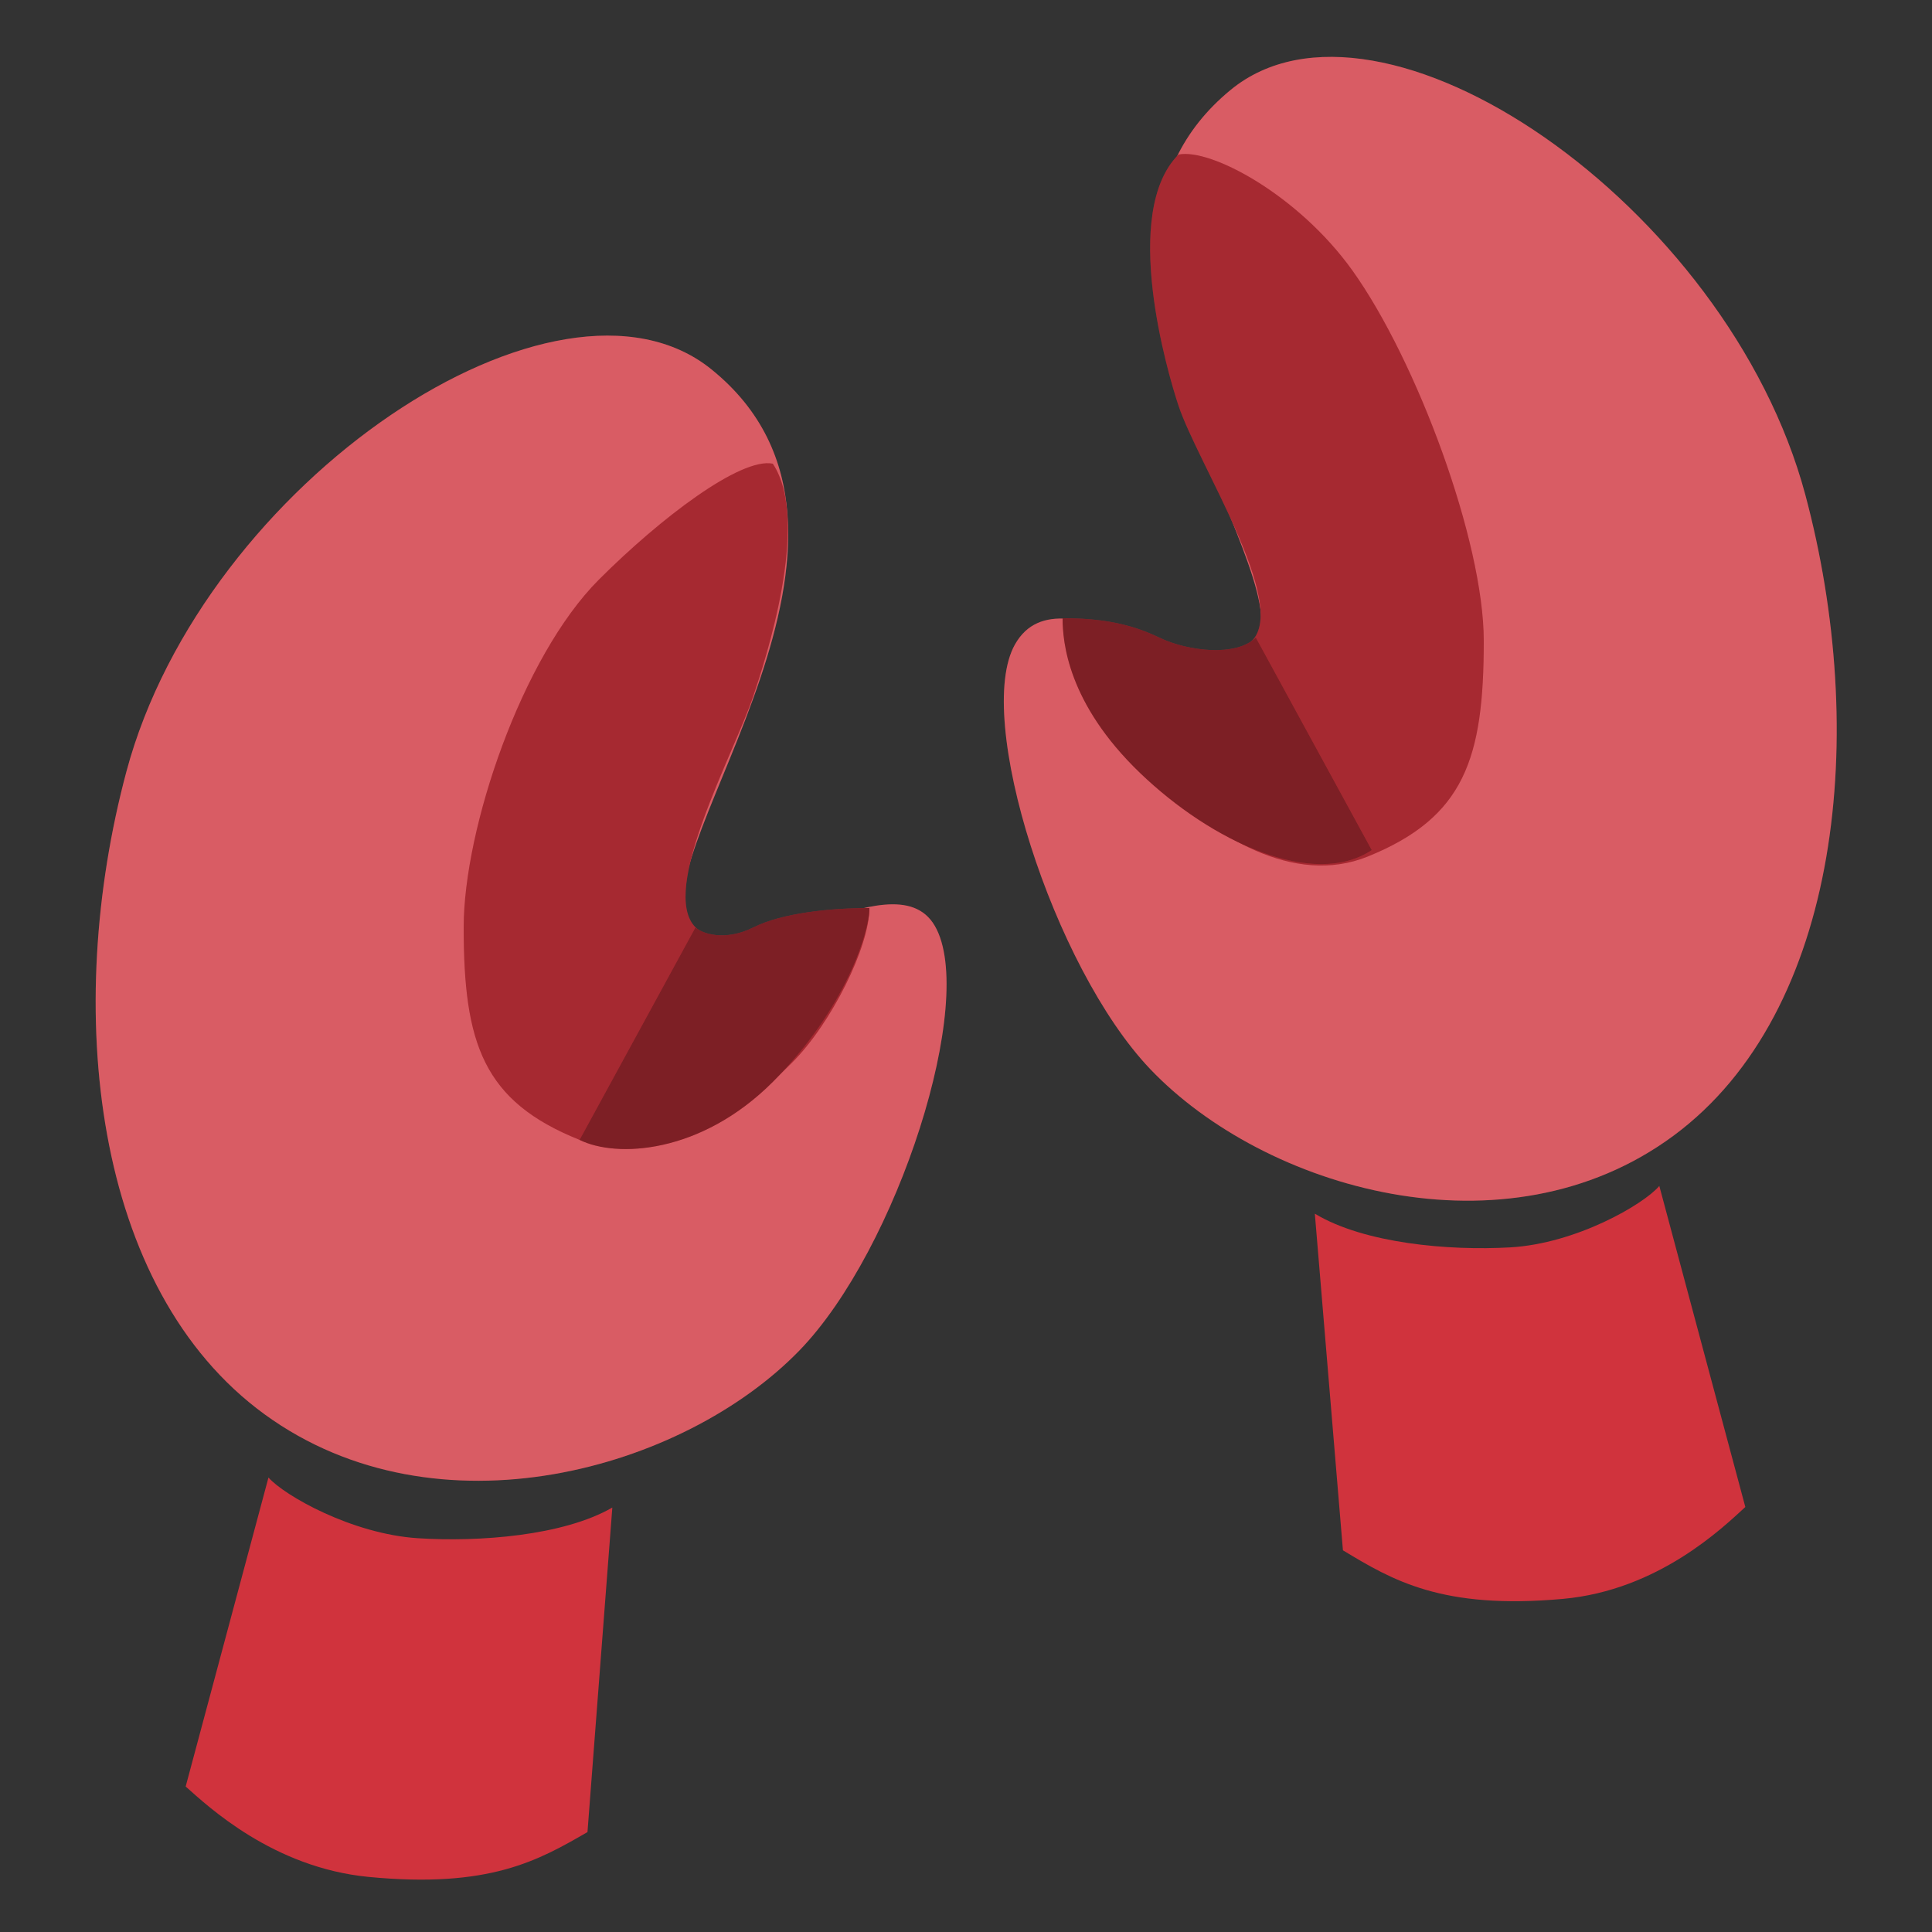 <svg width="50" height="50" viewBox="0 0 50 50" fill="none" xmlns="http://www.w3.org/2000/svg">
<rect x="0" y="0" width="50" height="50" fill="#333333" stroke="none"/>
<path d="M3.272 19.966C1.629 26.098 2.391 33.36 6.85 36.604C11.309 39.848 17.685 38.044 20.685 34.954C23.234 32.329 25.292 25.867 24.195 23.965C23.097 22.064 18.892 25.759 17.795 23.858C16.697 21.956 23.672 13.812 18.412 9.559C14.449 6.354 5.286 12.452 3.272 19.966Z" fill="#D0333D"/>
<path d="M3.272 19.966C1.629 26.098 2.391 33.36 6.85 36.604C11.309 39.848 17.685 38.044 20.685 34.954C23.234 32.329 25.292 25.867 24.195 23.965C23.097 22.064 18.892 25.759 17.795 23.858C16.697 21.956 23.672 13.812 18.412 9.559C14.449 6.354 5.286 12.452 3.272 19.966Z" fill="white" fill-opacity="0.2"/>
<path d="M10.813 39.809C9.11 39.699 7.359 38.705 6.948 38.238L4.805 46.235C5.382 46.747 7.064 48.334 9.536 48.574C12.669 48.878 13.936 48.146 15.204 47.414L15.847 39.015C14.58 39.747 12.393 39.911 10.813 39.809Z" fill="#D0333D"/>
<path d="M46.721 12.803C48.363 18.933 47.659 26.177 43.313 29.39C38.968 32.603 32.718 30.766 29.765 27.665C27.256 25.03 25.2 18.565 26.268 16.677C27.5 14.5 31.467 18.497 32.531 16.605C33.594 14.713 26.723 6.545 31.846 2.329C35.706 -0.848 44.708 5.291 46.721 12.803Z" fill="#D0333D"/>
<path d="M46.721 12.803C48.363 18.933 47.659 26.177 43.313 29.39C38.968 32.603 32.718 30.766 29.765 27.665C27.256 25.03 25.2 18.565 26.268 16.677C27.5 14.5 31.467 18.497 32.531 16.605C33.594 14.713 26.723 6.545 31.846 2.329C35.706 -0.848 44.708 5.291 46.721 12.803Z" fill="white" fill-opacity="0.2"/>
<path d="M39.083 32.282C40.79 32.185 42.535 31.172 42.943 30.692L45.169 39.001C44.595 39.526 42.925 41.155 40.449 41.379C37.311 41.663 36.033 40.892 34.755 40.122L34.028 31.41C35.306 32.181 37.5 32.373 39.083 32.282Z" fill="#D0333D"/>
<path d="M15.5 15C17.1 13.4 19.167 11.833 20 12C21 13.5 19.783 17.151 19.5 18L19.5 18C19 19.5 17.047 23.047 18 24C18.953 24.953 21 23.5 22.5 23.5C22.5 24.5 21.52 26.48 20.5 27.5C19 29 16.914 30.266 15 29.5C12.5 28.5 12 27 12 24C12 21.451 13.5 17 15.5 15Z" fill="#D0333D"/>
<path d="M15.5 15C17.1 13.4 19.167 11.833 20 12C21 13.5 19.783 17.151 19.5 18L19.5 18C19 19.5 17.047 23.047 18 24C18.953 24.953 21 23.5 22.5 23.5C22.5 24.5 21.52 26.48 20.5 27.5C19 29 16.914 30.266 15 29.5C12.5 28.5 12 27 12 24C12 21.451 13.5 17 15.5 15Z" fill="black" fill-opacity="0.2"/>
<path d="M35 7C33.6 5.044 31.333 3.831 30.5 4C29 5.5 30.214 9.642 30.5 10.5C31 12 33.353 15.62 32.4 16.587C31.447 17.553 29 16 27.5 16C27.5 17.015 28.88 19.103 29.9 20.137C31.4 21.659 33.486 22.943 35.4 22.166C37.9 21.152 38.4 19.63 38.4 16.587C38.4 14 36.658 9.317 35 7Z" fill="#D0333D"/>
<path d="M35 7C33.6 5.044 31.333 3.831 30.5 4C29 5.5 30.214 9.642 30.5 10.5C31 12 33.353 15.62 32.4 16.587C31.447 17.553 29 16 27.5 16C27.5 17.015 28.88 19.103 29.9 20.137C31.4 21.659 33.486 22.943 35.4 22.166C37.9 21.152 38.4 19.63 38.4 16.587C38.4 14 36.658 9.317 35 7Z" fill="black" fill-opacity="0.2"/>
<path d="M35.5 22L32.5 16.5C32 17 30.75 16.861 30 16.5C29.25 16.139 28.5 16 27.5 16C27.5 16.601 27.625 18.196 29.5 20C31.375 21.804 34 23 35.5 22Z" fill="#D0333D"/>
<path d="M35.5 22L32.5 16.5C32 17 30.75 16.861 30 16.5C29.25 16.139 28.5 16 27.5 16C27.5 16.601 27.625 18.196 29.5 20C31.375 21.804 34 23 35.5 22Z" fill="black" fill-opacity="0.4"/>
<path d="M15 29.5L18 24C18.156 24.156 18.75 24.375 19.5 24C20.25 23.625 21.5 23.5 22.5 23.5C22.5 24.125 21.875 26.125 20 28C18.125 29.875 15.938 29.969 15 29.5Z" fill="#D0333D"/>
<path d="M15 29.5L18 24C18.156 24.156 18.75 24.375 19.5 24C20.25 23.625 21.5 23.5 22.5 23.5C22.5 24.125 21.875 26.125 20 28C18.125 29.875 15.938 29.969 15 29.5Z" fill="black" fill-opacity="0.4"/>
</svg>
